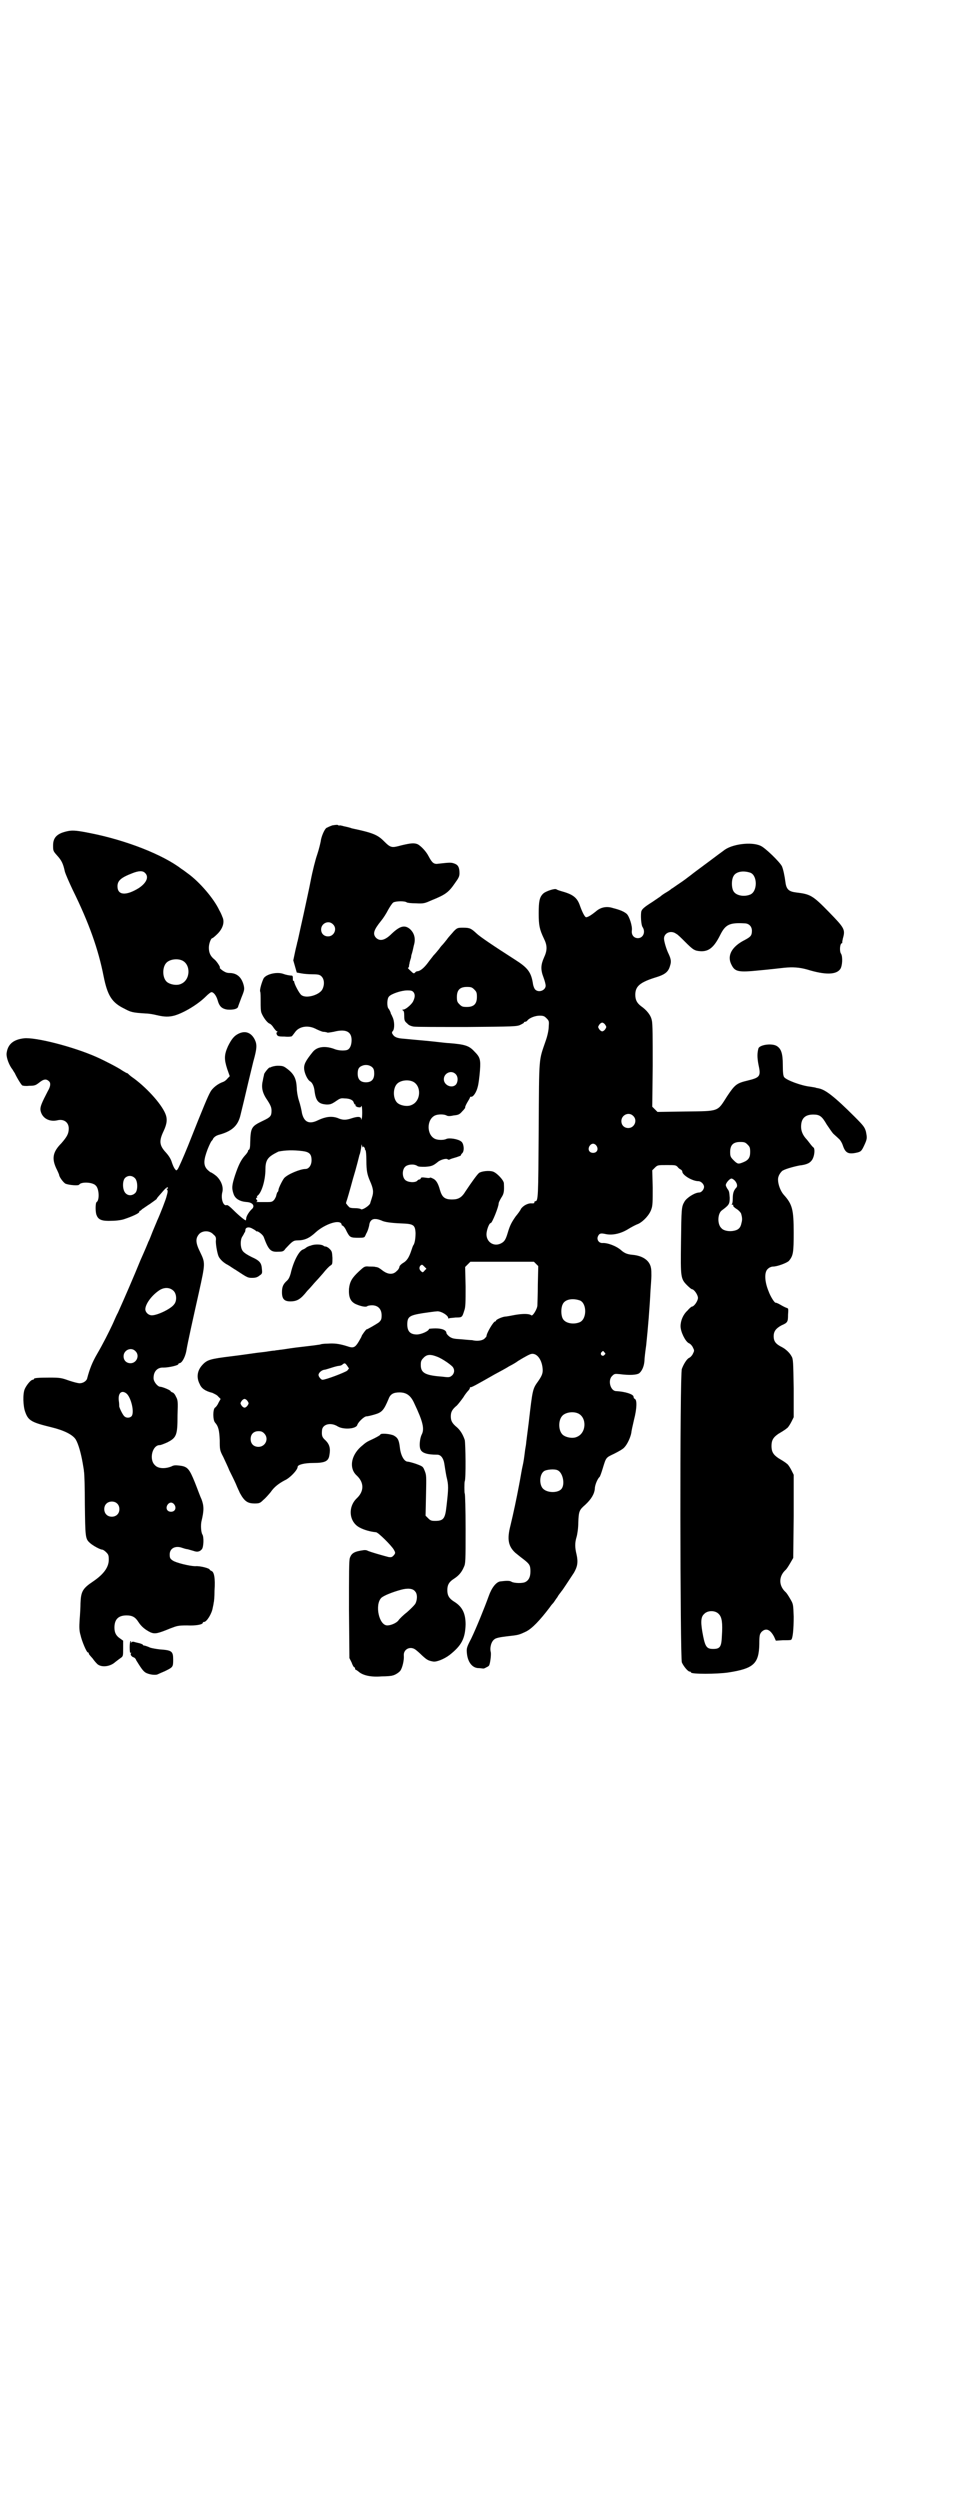 <?xml version="1.0" standalone="no"?>
<!DOCTYPE svg PUBLIC "-//W3C//DTD SVG 20010904//EN"
 "http://www.w3.org/TR/2001/REC-SVG-20010904/DTD/svg10.dtd">
<svg version="1.0" xmlns="http://www.w3.org/2000/svg"
 width="1110pt" height="2870pt" viewBox="0 0 1110 2870"
 preserveAspectRatio="xMidYMid meet">
<g transform="translate(0,2870) scale(0.5,-0.5)"
fill="#000000" stroke="none">
<path d="M764 3845 c-6 -2 -12 -5 -14 -6 -5 -4 -12 -21 -13 -31 -1 -5 -4 -18
-8 -30 -4 -11 -11 -39 -15 -60 -4 -21 -10 -47 -12 -57 -2 -10 -7 -32 -11 -50
-4 -18 -7 -33 -8 -35 0 -2 -3 -12 -5 -22 l-4 -19 4 -14 4 -14 11 -2 c5 -1 17
-2 25 -2 14 0 17 -1 21 -5 7 -7 7 -21 1 -31 -8 -12 -36 -20 -47 -12 -5 3 -18
28 -17 32 0 0 -1 1 -2 1 -1 0 -1 3 -1 6 0 3 0 5 -2 6 -6 0 -15 2 -20 4 -14 5
-38 0 -45 -10 -4 -8 -10 -27 -8 -31 1 -2 1 -12 1 -23 0 -12 0 -21 2 -26 4 -10
13 -22 18 -24 3 -1 7 -5 10 -10 3 -4 6 -8 8 -8 1 0 1 0 0 -2 -2 0 -2 -3 -1 -5
2 -4 3 -5 18 -5 9 -1 16 0 17 1 1 1 4 5 7 9 9 13 29 17 47 8 6 -3 13 -6 17 -7
4 0 9 -1 11 -2 2 0 9 1 14 2 27 7 41 1 41 -19 0 -12 -4 -21 -11 -23 -8 -2 -21
-1 -30 3 -20 7 -38 5 -48 -7 -17 -21 -21 -29 -20 -40 1 -10 8 -25 14 -28 5 -3
9 -12 10 -23 3 -22 9 -29 28 -30 8 0 11 1 20 7 10 7 12 8 21 7 12 0 20 -4 21
-10 1 -2 2 -4 3 -4 1 0 2 -1 1 -2 -1 -1 2 -3 5 -4 6 -1 7 -1 8 2 2 5 3 -13 2
-25 -1 -5 -2 -8 -2 -5 0 7 -8 7 -23 2 -12 -4 -20 -4 -31 1 -14 5 -28 3 -45 -5
-20 -10 -32 -5 -37 16 -1 7 -4 20 -7 29 -3 9 -5 22 -5 29 -1 21 -6 32 -22 44
-8 6 -10 7 -22 7 -6 0 -13 -2 -15 -3 -1 -1 -3 -1 -3 -1 -2 1 -12 -12 -13 -15
0 -2 -2 -8 -3 -15 -4 -16 -1 -29 11 -46 7 -11 9 -16 9 -23 0 -12 -2 -15 -19
-23 -27 -13 -29 -15 -30 -50 0 -10 -1 -16 -3 -17 -1 0 -2 -1 -2 -3 0 -1 -3 -6
-7 -10 -9 -10 -15 -22 -23 -46 -7 -22 -8 -29 -3 -43 4 -11 15 -17 31 -18 12
-1 18 -8 12 -15 -7 -6 -13 -16 -14 -21 0 -3 -1 -5 -1 -6 -1 -1 -15 10 -29 24
-7 7 -13 12 -15 11 -8 -3 -14 15 -10 30 3 12 -3 27 -14 37 -5 4 -11 8 -12 8
-1 0 -5 3 -9 7 -9 10 -8 22 1 46 4 10 8 18 9 19 1 1 3 3 4 6 3 4 7 7 15 9 28
8 41 20 47 42 6 25 8 33 9 37 6 26 12 51 21 88 9 32 9 40 3 52 -8 15 -21 20
-36 13 -11 -5 -17 -13 -25 -29 -9 -20 -9 -30 -2 -52 l6 -17 -5 -5 c-2 -3 -7
-7 -10 -8 -12 -4 -25 -14 -30 -24 -5 -9 -13 -27 -51 -123 -11 -27 -22 -52 -24
-54 -3 -3 -3 -3 -6 1 -2 2 -5 9 -7 15 -2 7 -6 14 -13 22 -16 17 -17 27 -6 50
8 17 9 28 4 40 -10 24 -46 63 -78 85 -4 3 -7 6 -8 7 0 0 -1 1 -2 1 -1 0 -6 3
-11 6 -8 6 -41 23 -59 31 -54 24 -141 46 -167 43 -26 -3 -38 -15 -40 -36 0
-10 6 -26 14 -36 1 -2 3 -5 5 -8 5 -11 15 -27 17 -28 1 -1 8 -2 16 -1 13 0 15
1 24 8 10 8 16 8 22 2 4 -4 3 -12 -3 -22 -14 -27 -18 -36 -17 -44 3 -18 20
-28 40 -23 14 3 25 -5 25 -19 0 -12 -4 -19 -17 -34 -20 -20 -22 -35 -12 -57 4
-8 7 -15 7 -16 0 -4 10 -18 15 -20 8 -3 29 -5 31 -2 4 7 31 6 38 -2 8 -7 9
-34 2 -38 -3 -2 -3 -24 0 -30 4 -11 13 -14 35 -13 11 0 24 2 29 4 18 6 33 13
34 16 0 2 1 3 2 3 1 0 3 2 5 4 2 1 10 7 18 12 7 5 14 10 15 11 0 2 6 8 12 15
10 12 14 14 14 10 0 -1 -1 -2 -3 -1 -1 1 -1 1 0 -1 3 -3 3 -6 0 -16 -1 -6 -15
-42 -22 -57 -1 -3 -6 -14 -10 -24 -4 -10 -8 -21 -10 -24 -1 -3 -9 -22 -18 -42
-15 -37 -38 -90 -52 -121 -5 -9 -10 -22 -13 -28 -8 -17 -21 -43 -35 -67 -11
-19 -17 -34 -23 -57 -2 -5 -9 -10 -17 -10 -4 0 -15 3 -24 6 -17 6 -20 7 -44 7
-28 0 -37 -1 -37 -3 0 -1 -1 -2 -3 -2 -4 0 -14 -12 -18 -21 -5 -11 -4 -40 1
-53 7 -20 15 -24 60 -35 29 -7 49 -17 56 -28 6 -10 12 -31 16 -54 1 -7 3 -16
3 -20 1 -3 2 -37 2 -75 1 -74 1 -79 11 -88 6 -6 24 -16 29 -16 2 0 6 -3 9 -6
5 -5 6 -7 6 -17 0 -17 -11 -33 -36 -50 -24 -16 -28 -23 -29 -50 0 -9 -1 -26
-2 -38 -1 -17 -1 -25 2 -35 3 -14 14 -40 17 -40 1 0 2 -1 2 -2 0 -2 1 -3 9
-12 2 -3 6 -8 9 -11 8 -10 30 -9 43 3 4 3 9 7 12 9 6 4 6 5 6 22 l0 18 -7 5
c-9 6 -13 13 -13 25 0 19 9 28 28 28 13 0 20 -4 27 -15 7 -11 16 -18 28 -24
10 -4 16 -3 45 9 16 6 18 7 39 7 20 -1 36 2 36 6 0 1 1 2 3 2 6 0 18 19 20 33
1 4 2 9 2 11 1 2 2 14 2 28 2 29 -1 43 -7 45 -2 1 -4 2 -4 3 0 3 -22 9 -33 8
-13 0 -45 8 -52 13 -6 4 -7 6 -7 14 0 14 13 21 29 15 3 -1 9 -3 12 -3 4 -1 10
-3 14 -4 8 -3 14 -2 19 4 4 5 5 28 1 34 -3 5 -4 21 -2 30 6 25 6 35 0 51 -3 6
-9 23 -15 38 -13 32 -17 37 -36 39 -8 1 -13 1 -18 -2 -15 -6 -31 -5 -38 3 -14
13 -6 46 11 46 3 0 10 3 17 6 22 11 24 17 24 63 1 32 1 34 -4 43 -2 5 -6 9 -8
9 -2 1 -4 2 -4 3 0 2 -19 10 -24 10 -5 0 -14 10 -15 18 -1 16 8 27 23 26 12 0
34 5 34 8 0 1 1 2 2 2 6 0 13 13 16 27 3 19 16 77 29 135 15 68 15 68 3 93
-11 22 -11 32 -2 42 8 8 24 8 32 -1 6 -5 7 -7 6 -16 0 -10 4 -31 7 -36 4 -7
12 -14 20 -18 4 -2 12 -8 19 -12 26 -17 27 -18 37 -18 8 0 12 1 17 5 6 4 7 5
6 14 -1 15 -4 20 -24 29 -12 6 -19 11 -21 15 -5 8 -5 25 0 32 2 3 4 7 4 7 0 1
1 2 2 3 0 1 1 3 1 5 0 6 8 8 16 3 4 -2 7 -4 8 -5 1 -1 1 -2 2 -1 4 0 14 -8 16
-13 11 -30 16 -35 33 -34 11 0 13 1 17 7 15 16 18 19 27 19 17 0 28 5 43 19
19 17 51 29 58 20 1 -2 2 -3 1 -3 -1 0 0 -1 2 -2 3 -1 7 -7 10 -14 7 -13 8
-14 28 -14 11 0 13 1 14 4 1 1 2 5 4 8 2 4 5 12 6 20 2 8 7 12 15 11 4 0 9 -2
12 -3 7 -4 23 -6 46 -7 28 -1 32 -3 33 -22 0 -13 -2 -24 -5 -28 -1 -1 -3 -7
-5 -13 -5 -15 -10 -23 -19 -28 -5 -3 -8 -7 -8 -8 0 -2 -2 -7 -6 -10 -8 -9 -20
-9 -33 1 -5 4 -10 7 -11 7 0 0 -3 1 -5 1 -2 1 -9 1 -15 1 -10 1 -11 0 -23 -11
-16 -15 -21 -23 -23 -40 -1 -19 3 -29 15 -35 11 -5 24 -8 27 -5 1 1 6 2 11 2
14 0 22 -9 22 -23 0 -9 -1 -11 -6 -16 -7 -5 -28 -17 -28 -16 -1 1 -12 -14 -12
-16 0 -1 -3 -6 -7 -13 -8 -13 -12 -15 -26 -10 -19 6 -30 7 -45 6 -8 0 -16 -1
-17 -2 0 0 -7 -1 -14 -2 -7 -1 -26 -3 -42 -5 -16 -2 -32 -5 -36 -5 -4 -1 -10
-1 -13 -2 -3 0 -10 -1 -16 -2 -5 -1 -16 -2 -24 -3 -8 -1 -34 -5 -59 -8 -49 -6
-56 -8 -67 -20 -12 -13 -14 -29 -6 -44 4 -10 13 -16 29 -20 4 -2 11 -5 13 -8
l6 -6 -5 -9 c-2 -5 -6 -10 -8 -11 -5 -4 -5 -28 0 -34 8 -9 10 -18 11 -41 0
-21 0 -23 8 -38 4 -9 11 -23 14 -31 4 -8 11 -22 15 -31 4 -10 8 -18 8 -18 0
-1 3 -6 6 -11 8 -12 15 -16 29 -16 11 0 13 1 20 8 5 4 12 12 17 18 8 12 19 20
32 27 12 5 30 24 30 31 0 5 15 9 36 9 27 0 35 4 37 18 3 16 0 25 -9 34 -8 7
-9 11 -8 23 1 14 20 19 36 9 13 -8 42 -6 45 3 2 7 16 20 21 20 3 0 11 2 18 4
18 5 22 10 33 36 4 11 11 15 25 15 16 0 26 -7 34 -25 20 -42 24 -59 17 -72 -4
-8 -6 -26 -3 -33 3 -9 15 -13 39 -13 8 0 14 -8 16 -20 1 -6 3 -20 5 -30 5 -20
5 -26 0 -69 -3 -28 -7 -33 -26 -33 -9 0 -11 1 -16 6 l-6 6 1 46 c1 45 1 47 -3
57 -4 10 -4 10 -20 16 -9 3 -17 5 -19 5 -8 0 -16 14 -18 32 -2 18 -5 23 -14
28 -8 4 -31 6 -31 2 0 -1 -7 -5 -15 -9 -17 -8 -16 -7 -30 -19 -23 -21 -27 -50
-9 -66 17 -16 17 -36 0 -52 -21 -20 -18 -54 6 -67 11 -6 26 -10 38 -11 5 0 36
-31 41 -40 4 -7 4 -8 0 -13 -4 -4 -5 -5 -12 -4 -8 2 -44 12 -49 15 -2 1 -5 1
-7 1 -23 -3 -29 -7 -33 -18 -2 -6 -2 -35 -2 -119 l1 -111 5 -10 c2 -6 5 -11 6
-11 1 0 2 -1 2 -3 0 -2 1 -3 2 -3 1 0 3 -2 6 -4 10 -9 29 -13 53 -11 12 0 23
1 25 2 6 1 15 7 18 11 5 7 9 25 8 35 -1 14 14 22 26 14 3 -2 10 -8 16 -14 11
-10 14 -12 26 -14 8 -1 25 6 37 15 28 22 36 38 37 70 0 25 -7 41 -27 53 -11 7
-15 14 -15 26 0 12 4 19 15 26 11 7 18 15 23 27 4 8 4 14 4 88 0 44 -1 80 -2
81 -1 1 -1 25 0 28 3 4 2 87 0 95 -4 12 -10 22 -18 29 -11 9 -14 15 -14 25 0
10 3 16 14 25 3 3 10 12 15 19 4 7 10 14 12 16 1 1 3 4 3 6 0 1 1 2 1 1 2 -1
13 5 55 29 13 7 28 15 34 19 6 3 13 7 16 9 5 4 24 15 31 18 14 7 28 -9 30 -32
1 -10 -1 -16 -10 -29 -13 -18 -13 -18 -22 -96 -3 -24 -6 -46 -6 -48 0 -2 -2
-11 -3 -20 -1 -9 -3 -23 -5 -31 -2 -8 -5 -28 -8 -43 -6 -32 -13 -65 -20 -94
-8 -31 -5 -47 11 -62 4 -3 12 -10 19 -15 14 -11 16 -14 16 -28 0 -13 -4 -20
-11 -24 -7 -4 -26 -3 -32 0 -4 3 -11 3 -27 1 -9 -2 -19 -14 -26 -34 -9 -25
-28 -72 -40 -97 -11 -21 -11 -23 -10 -34 2 -21 13 -34 27 -34 4 0 9 -1 11 -1
1 0 4 1 7 3 3 1 5 3 5 3 3 1 6 24 5 31 -3 11 1 25 8 30 3 3 12 5 29 7 27 3 27
3 44 11 14 7 32 26 54 55 2 3 5 7 8 10 2 2 6 9 10 14 3 6 8 11 9 13 3 3 17 25
29 43 8 14 10 24 6 42 -4 16 -4 27 0 40 2 7 4 21 4 33 1 26 2 29 16 41 14 13
21 25 22 37 0 9 7 24 11 27 1 1 4 9 7 19 8 26 7 25 26 34 10 5 21 11 24 15 6
6 14 22 16 34 0 3 3 16 6 29 7 27 7 46 2 48 -2 1 -3 3 -3 5 0 6 -20 12 -40 13
-13 0 -20 25 -9 35 5 5 6 5 17 4 23 -3 39 -2 45 2 6 5 11 15 12 28 0 6 2 22 4
36 4 38 8 85 10 127 1 13 2 28 2 33 0 6 0 14 -1 18 -3 17 -19 28 -43 30 -10 1
-17 3 -25 10 -11 10 -32 18 -44 17 -8 0 -13 8 -10 15 3 7 6 8 16 6 16 -4 35 0
52 10 8 5 19 11 25 13 12 6 26 21 30 34 3 8 3 17 3 49 l-1 40 6 6 c6 6 7 6 27
6 19 0 21 0 25 -4 2 -3 5 -5 7 -6 2 -1 4 -3 4 -5 0 -8 23 -22 37 -22 6 0 13
-7 13 -13 0 -6 -6 -13 -11 -13 -10 0 -29 -12 -34 -21 -7 -12 -7 -15 -8 -94 -1
-79 -1 -83 14 -98 5 -5 10 -9 11 -9 5 0 14 -13 14 -20 0 -7 -9 -20 -14 -20 -1
0 -6 -4 -10 -9 -10 -9 -16 -23 -16 -36 0 -13 11 -35 19 -39 3 -1 7 -5 9 -9 4
-8 4 -8 0 -16 -2 -4 -6 -8 -9 -9 -5 -3 -12 -14 -16 -25 -5 -12 -4 -663 0 -674
4 -9 14 -21 18 -21 2 0 3 -1 3 -2 0 -4 59 -4 86 0 58 9 70 20 71 65 0 21 1 23
5 28 10 10 20 6 29 -11 l4 -9 16 1 c9 0 18 0 19 1 4 2 6 25 6 53 -1 29 -1 29
-8 41 -4 7 -8 13 -10 15 -17 15 -17 37 0 52 2 2 6 8 10 15 l7 12 1 96 0 95 -5
10 c-3 6 -7 12 -9 14 -4 3 -4 4 -21 14 -12 8 -16 15 -16 28 0 13 4 20 16 28
17 10 17 11 21 14 2 2 6 8 9 14 l5 10 0 66 c-1 60 -1 68 -5 74 -4 8 -14 17
-22 21 -14 7 -19 13 -19 25 0 11 5 18 18 25 14 6 15 8 15 24 1 14 1 15 -3 16
-3 1 -9 4 -14 7 -5 3 -10 5 -11 5 -2 -2 -12 13 -17 27 -9 22 -10 44 -1 51 3 3
8 5 12 5 9 0 31 8 36 13 10 12 11 19 11 65 0 53 -3 65 -23 87 -7 8 -13 23 -13
35 0 6 3 13 9 19 4 4 25 10 40 13 18 2 25 6 30 14 5 9 6 23 3 27 -2 1 -6 6 -9
10 -3 4 -7 9 -9 11 -7 8 -11 17 -11 27 0 19 9 28 28 28 15 0 20 -4 31 -23 6
-9 13 -19 15 -21 2 -2 8 -7 12 -11 4 -3 8 -10 10 -16 6 -18 13 -21 34 -16 7 2
9 3 15 16 7 15 7 17 4 32 -3 10 -5 13 -26 34 -46 46 -67 62 -82 65 -4 1 -7 1
-8 2 0 0 -6 1 -12 2 -20 2 -55 15 -60 22 -2 3 -3 10 -3 28 0 27 -4 38 -15 44
-12 6 -38 2 -41 -6 -3 -11 -3 -21 0 -37 6 -27 4 -30 -25 -37 -25 -6 -29 -9
-47 -36 -23 -36 -17 -34 -96 -35 l-64 -1 -6 6 -6 6 1 94 c0 64 0 97 -2 104 -2
12 -12 24 -25 33 -9 7 -13 14 -13 26 0 19 10 28 44 39 24 7 32 13 36 28 3 9 2
15 -3 26 -6 12 -11 30 -11 36 0 13 16 20 28 11 3 -1 12 -10 20 -18 19 -19 22
-21 36 -22 19 -1 31 9 45 37 12 24 21 29 56 27 10 0 17 -7 17 -17 0 -11 -3
-14 -16 -21 -30 -15 -42 -36 -31 -57 8 -16 15 -18 64 -13 22 2 48 5 57 6 20 2
35 1 53 -4 42 -13 67 -12 76 1 5 7 6 28 2 35 -4 5 -3 22 1 24 2 1 2 2 2 2 -1
0 0 4 1 9 6 21 4 24 -32 61 -38 39 -43 41 -76 45 -16 2 -22 7 -24 24 -2 15 -5
29 -8 36 -5 10 -39 43 -49 47 -21 10 -67 4 -85 -11 -3 -2 -19 -14 -35 -26 -16
-12 -34 -25 -40 -30 -12 -9 -14 -11 -32 -23 -6 -4 -11 -8 -12 -8 -1 -1 -6 -5
-13 -9 -7 -4 -12 -8 -13 -9 -1 -1 -9 -6 -19 -13 -19 -12 -23 -16 -25 -21 -2
-7 -1 -32 3 -37 7 -11 1 -25 -11 -25 -9 0 -15 7 -14 17 2 10 -6 34 -12 39 -6
5 -15 9 -31 13 -15 5 -29 2 -40 -8 -10 -8 -18 -13 -22 -13 -3 0 -9 12 -14 26
-6 18 -15 26 -40 33 -7 2 -13 4 -14 5 -3 3 -25 -4 -31 -10 -8 -8 -10 -17 -10
-45 0 -28 2 -37 12 -58 8 -16 8 -27 0 -44 -7 -16 -8 -27 -1 -45 3 -8 5 -16 5
-19 0 -11 -16 -17 -24 -9 -2 2 -4 7 -5 12 -4 28 -12 38 -42 57 -50 32 -81 53
-88 60 -12 11 -15 13 -30 13 -13 0 -14 0 -22 -8 -4 -5 -12 -13 -16 -19 -4 -5
-8 -10 -9 -11 -1 -1 -5 -5 -9 -11 -4 -5 -10 -12 -13 -15 -2 -3 -8 -10 -13 -17
-9 -12 -18 -19 -24 -19 -1 0 -4 -1 -5 -3 -2 -2 -3 -2 -5 -1 -9 8 -13 12 -11
12 1 0 1 1 2 3 0 1 0 4 1 6 0 2 1 6 2 9 1 3 2 6 2 8 0 2 1 5 2 8 2 7 3 13 4
17 5 16 1 29 -9 38 -12 10 -23 7 -42 -11 -15 -15 -27 -18 -36 -9 -8 9 -5 18
12 39 5 6 12 17 16 25 4 7 9 15 12 17 5 3 26 4 31 0 2 -1 10 -2 21 -2 18 -1
20 0 36 7 32 13 39 18 54 40 8 11 10 15 10 22 0 13 -3 19 -11 22 -8 3 -10 3
-37 0 -11 -2 -15 2 -23 17 -6 12 -19 25 -26 28 -8 3 -16 2 -37 -3 -22 -6 -24
-6 -40 10 -14 14 -25 19 -73 29 -5 2 -14 4 -19 5 -6 2 -10 2 -10 2 0 -1 -1 -1
-2 0 -2 2 -7 1 -14 0z m961 -109 c16 -7 16 -43 -1 -50 -15 -6 -34 -2 -39 9 -4
8 -4 24 0 32 5 12 23 15 40 9z m-960 -118 c11 -10 3 -28 -11 -28 -9 0 -16 6
-16 16 0 14 17 22 27 12z m325 -150 c5 -5 6 -7 6 -17 0 -16 -7 -23 -23 -23
-10 0 -12 1 -17 6 -5 5 -6 7 -6 17 0 16 7 23 23 23 10 0 12 -1 17 -6z m-139
-7 c3 -5 3 -11 -2 -21 -4 -7 -17 -18 -22 -18 -3 0 -3 -1 -1 -2 2 -1 3 -4 3
-13 0 -10 1 -12 7 -17 3 -4 9 -6 14 -7 5 -1 60 -1 123 -1 107 1 115 1 123 5 4
2 8 4 8 5 0 1 1 2 3 2 1 0 4 1 5 3 5 6 18 11 28 11 9 0 11 -1 16 -6 6 -6 6 -7
5 -20 0 -7 -3 -21 -7 -32 -16 -47 -15 -31 -16 -203 -1 -157 -1 -165 -8 -165
-1 0 -2 -1 -2 -3 0 -2 -2 -2 -6 -2 -8 1 -20 -5 -25 -13 -1 -3 -7 -11 -12 -17
-9 -13 -13 -20 -18 -37 -5 -17 -8 -21 -16 -25 -16 -8 -33 3 -33 21 0 9 6 26
10 26 3 0 18 37 18 45 0 2 3 8 6 13 6 9 7 14 6 33 0 7 -16 24 -25 27 -9 3 -26
1 -32 -3 -4 -3 -17 -21 -31 -42 -9 -15 -17 -19 -31 -19 -17 0 -23 5 -28 22 -4
15 -9 23 -16 26 -4 2 -7 3 -7 2 0 -1 -4 -1 -10 0 -7 1 -10 1 -11 -1 0 -2 -2
-3 -3 -3 -1 0 -4 -1 -5 -3 -5 -5 -22 -4 -28 2 -7 7 -7 23 0 30 6 6 21 7 28 2
3 -2 8 -2 18 -2 14 1 18 2 29 11 7 6 21 9 23 6 1 -1 3 -1 5 0 1 1 8 3 15 5 6
2 11 4 10 4 0 1 1 3 3 5 6 5 4 23 -2 27 -7 6 -28 9 -34 6 -6 -3 -19 -3 -26 0
-20 9 -20 45 0 54 7 3 20 3 26 0 3 -2 8 -2 17 0 10 1 13 2 19 9 5 5 8 9 7 10
0 1 2 6 5 11 3 5 6 10 6 11 0 1 1 2 2 2 5 -2 13 10 16 23 2 7 4 24 5 37 2 26
0 31 -13 44 -12 13 -21 16 -58 19 -6 0 -28 3 -49 5 -21 2 -45 4 -54 5 -17 1
-23 4 -27 11 -2 3 -1 5 1 7 4 5 4 22 -1 32 -2 5 -4 8 -4 8 1 0 -3 9 -5 11 -4
4 -4 23 1 28 5 6 28 14 42 14 10 0 12 -1 15 -5z m440 -74 c3 -5 3 -5 0 -10 -2
-3 -5 -5 -7 -5 -2 0 -5 2 -7 5 -3 5 -3 5 0 10 2 3 5 5 7 5 2 0 5 -2 7 -5z
m-535 -98 c3 -3 4 -7 4 -14 0 -13 -6 -20 -19 -20 -13 0 -19 7 -19 20 0 11 3
16 13 19 8 2 16 0 21 -5z m191 -15 c6 -6 6 -17 1 -24 -9 -10 -28 -2 -28 12 0
14 17 22 27 12z m-99 -17 c21 -9 20 -45 -2 -54 -10 -5 -28 -1 -34 6 -9 10 -9
32 0 42 7 8 24 11 36 6z m507 -79 c11 -10 3 -28 -11 -28 -9 0 -16 6 -16 16 0
14 17 22 27 12z m263 -66 c5 -5 6 -7 6 -17 0 -13 -4 -19 -17 -24 -10 -4 -12
-4 -21 5 -7 7 -8 9 -8 19 0 16 7 23 23 23 10 0 12 -1 17 -6z m-884 -6 c0 2 1
2 3 0 1 -2 2 -4 2 -4 -1 -1 0 -2 1 -3 1 -1 2 -11 2 -24 0 -23 2 -32 8 -46 8
-18 9 -26 5 -38 -2 -7 -4 -12 -4 -13 -1 -6 -20 -18 -22 -14 -1 1 -7 2 -13 2
-8 0 -13 1 -14 3 -2 2 -4 4 -5 6 -2 1 -2 3 -1 6 1 2 8 26 15 52 8 26 14 51 15
55 2 4 3 12 4 17 1 9 1 9 2 4 1 -3 2 -5 2 -3z m537 3 c5 -8 1 -16 -8 -16 -9 0
-13 8 -8 16 2 3 5 5 8 5 3 0 6 -2 8 -5z m-675 -12 c15 -2 20 -7 20 -21 0 -11
-6 -20 -14 -20 -12 0 -41 -12 -49 -21 -4 -5 -13 -23 -13 -27 0 -2 -1 -4 -2 -5
-1 0 -2 -4 -3 -7 0 -3 -3 -8 -5 -11 -5 -5 -6 -5 -20 -5 -20 0 -24 0 -20 1 2 1
2 2 0 4 -2 3 -2 4 0 5 2 1 2 2 1 2 -1 0 -1 1 0 2 10 6 19 36 19 61 0 18 4 26
17 34 5 3 11 6 13 7 15 3 33 4 56 1z m-386 -62 c7 -7 7 -28 1 -34 -7 -7 -17
-7 -23 0 -7 8 -7 29 0 35 7 6 16 5 22 -1z m1379 -6 c5 -6 7 -13 2 -17 -5 -6
-7 -12 -7 -24 0 -7 -1 -12 -2 -13 -2 0 -1 -1 1 -1 2 0 3 -1 2 -2 -1 -1 3 -5 8
-8 5 -3 9 -8 10 -10 3 -10 3 -15 1 -22 -2 -11 -7 -16 -18 -18 -10 -2 -23 0
-28 6 -10 9 -9 34 1 41 16 12 18 14 18 29 -1 12 -1 15 -5 20 -2 3 -4 7 -4 9 0
5 9 15 13 15 2 0 5 -2 8 -5z m-457 -191 l5 -5 -1 -42 c0 -23 -1 -45 -1 -48 0
-8 -11 -26 -14 -23 -5 4 -19 4 -37 1 -10 -2 -21 -4 -24 -4 -7 -1 -20 -7 -20
-9 0 -1 -1 -2 -2 -2 -4 0 -20 -27 -20 -34 0 -1 -2 -3 -5 -6 -5 -4 -16 -6 -28
-3 -3 0 -14 1 -25 2 -18 1 -21 2 -27 6 -4 3 -7 7 -7 8 0 7 -10 11 -25 11 -8 0
-15 -1 -15 -1 0 -5 -18 -13 -28 -13 -15 0 -22 7 -22 23 0 18 5 21 36 26 14 2
28 4 31 4 9 2 27 -9 27 -15 0 -1 1 -2 2 -1 1 1 8 1 15 2 15 0 15 0 20 16 3 8
3 19 3 55 l-1 45 6 6 6 6 73 0 73 0 5 -5z m-257 -6 l5 -5 -4 -4 c-4 -5 -5 -5
-8 -2 -5 4 -5 9 -2 13 4 3 4 3 9 -2z m-576 -56 c7 -7 8 -23 1 -31 -7 -10 -38
-25 -51 -25 -8 0 -15 7 -15 14 0 11 13 30 30 42 12 9 26 9 35 0z m934 -22 c16
-7 16 -43 -1 -50 -15 -6 -34 -2 -39 9 -4 8 -4 24 0 32 5 12 23 15 40 9z
m-1022 -116 c11 -10 3 -28 -11 -28 -9 0 -16 6 -16 16 0 14 17 22 27 12z m1078
-3 c3 -3 3 -3 0 -6 -4 -5 -11 1 -7 6 4 4 4 4 7 0z m-382 -11 c11 -5 26 -15 33
-22 5 -6 5 -14 -1 -20 -5 -4 -6 -5 -21 -3 -40 3 -51 8 -51 27 0 8 1 11 6 16 8
9 17 9 34 2z m-209 -20 l4 -6 -4 -5 c-5 -4 -49 -21 -57 -21 -3 0 -9 7 -9 11 0
5 7 11 13 12 3 0 11 3 18 5 6 2 14 4 16 4 2 0 6 1 8 3 5 4 6 4 11 -3z m-508
-63 c11 -8 20 -45 12 -53 -4 -4 -12 -4 -16 0 -4 3 -13 22 -12 24 0 1 0 6 -1
12 -2 17 6 25 17 17z m279 -18 c3 -5 3 -5 0 -10 -2 -3 -5 -5 -7 -5 -2 0 -5 2
-7 5 -3 5 -3 5 0 10 2 3 5 5 7 5 2 0 5 -2 7 -5z m759 -28 c21 -9 20 -45 -2
-54 -10 -5 -28 -1 -34 6 -9 10 -9 32 0 42 7 8 24 11 36 6z m-721 -46 c12 -12
3 -31 -13 -31 -11 0 -18 7 -18 18 0 11 7 18 18 18 6 0 9 -1 13 -5z m675 -85
c12 -6 17 -33 8 -43 -8 -9 -31 -9 -41 0 -10 8 -10 33 1 41 5 4 25 6 32 2z
m-1013 -76 c7 -6 7 -19 1 -25 -6 -7 -19 -7 -25 -1 -7 6 -7 19 -1 25 6 7 19 7
25 1z m132 -3 c5 -8 1 -16 -8 -16 -9 0 -13 8 -8 16 2 3 5 5 8 5 3 0 6 -2 8 -5z
m553 -199 c6 -6 5 -21 0 -29 -3 -4 -11 -12 -19 -19 -8 -6 -17 -15 -19 -18 -4
-6 -17 -12 -26 -12 -19 0 -29 47 -14 63 5 5 24 13 46 19 15 4 27 3 32 -4z
m698 -52 c7 -7 9 -20 7 -50 -1 -25 -4 -30 -20 -30 -14 0 -18 4 -23 29 -6 30
-6 44 2 51 8 9 26 9 34 0z"/>
<path d="M157 3832 c-25 -5 -35 -14 -35 -33 0 -12 0 -13 9 -23 10 -11 14 -18
18 -37 2 -7 10 -25 18 -42 38 -77 59 -137 71 -198 9 -45 19 -61 48 -75 15 -8
18 -9 49 -11 7 0 18 -2 26 -4 17 -4 27 -4 39 -1 22 6 55 26 73 44 5 5 11 10
13 10 5 0 11 -8 14 -18 4 -15 10 -20 22 -22 13 -1 23 1 25 6 0 1 4 11 8 22 7
17 7 19 5 28 -5 19 -16 28 -33 28 -6 0 -10 2 -16 6 -4 3 -7 6 -6 6 3 0 -7 15
-12 19 -9 7 -13 15 -13 27 0 10 5 22 8 22 1 0 6 4 12 10 12 12 17 27 11 39 -1
3 -4 10 -7 15 -12 26 -45 65 -73 85 -3 2 -9 7 -14 10 -43 33 -128 66 -209 82
-30 6 -40 7 -51 5z m176 -96 c10 -9 4 -23 -14 -35 -29 -18 -49 -17 -49 4 0 13
8 20 34 30 15 6 24 6 29 1z m85 -201 c21 -9 20 -45 -2 -54 -10 -5 -28 -1 -34
6 -9 10 -9 32 0 42 7 8 24 11 36 6z"/>
<path d="M714 2880 c-5 -1 -10 -4 -11 -5 -2 -2 -5 -3 -7 -4 -9 -3 -22 -28 -28
-55 -2 -7 -4 -12 -8 -16 -9 -8 -12 -14 -12 -27 0 -15 5 -21 19 -21 16 0 24 5
39 24 8 8 16 18 18 20 3 3 11 12 18 20 7 9 15 17 17 18 5 3 5 4 5 18 -1 14 -1
15 -7 21 -3 3 -7 5 -9 5 -2 0 -4 1 -5 2 -4 3 -20 4 -29 0z"/>
<path d="M298 1958 c0 -10 1 -14 2 -13 2 1 2 1 1 -1 -2 -3 1 -7 5 -9 2 0 6 -3
7 -7 10 -16 15 -24 21 -28 8 -5 24 -7 29 -4 2 1 9 4 16 7 18 9 19 9 19 26 0
20 -3 22 -31 24 -9 1 -19 3 -22 4 -6 3 -13 5 -15 5 -1 0 -1 1 -2 2 -1 1 -4 2
-7 3 -4 1 -9 2 -12 3 -3 1 -5 1 -7 -1 -2 -1 -2 -1 -1 1 1 1 0 2 -1 2 -1 0 -2
-6 -2 -14z"/>
</g>
</svg>
